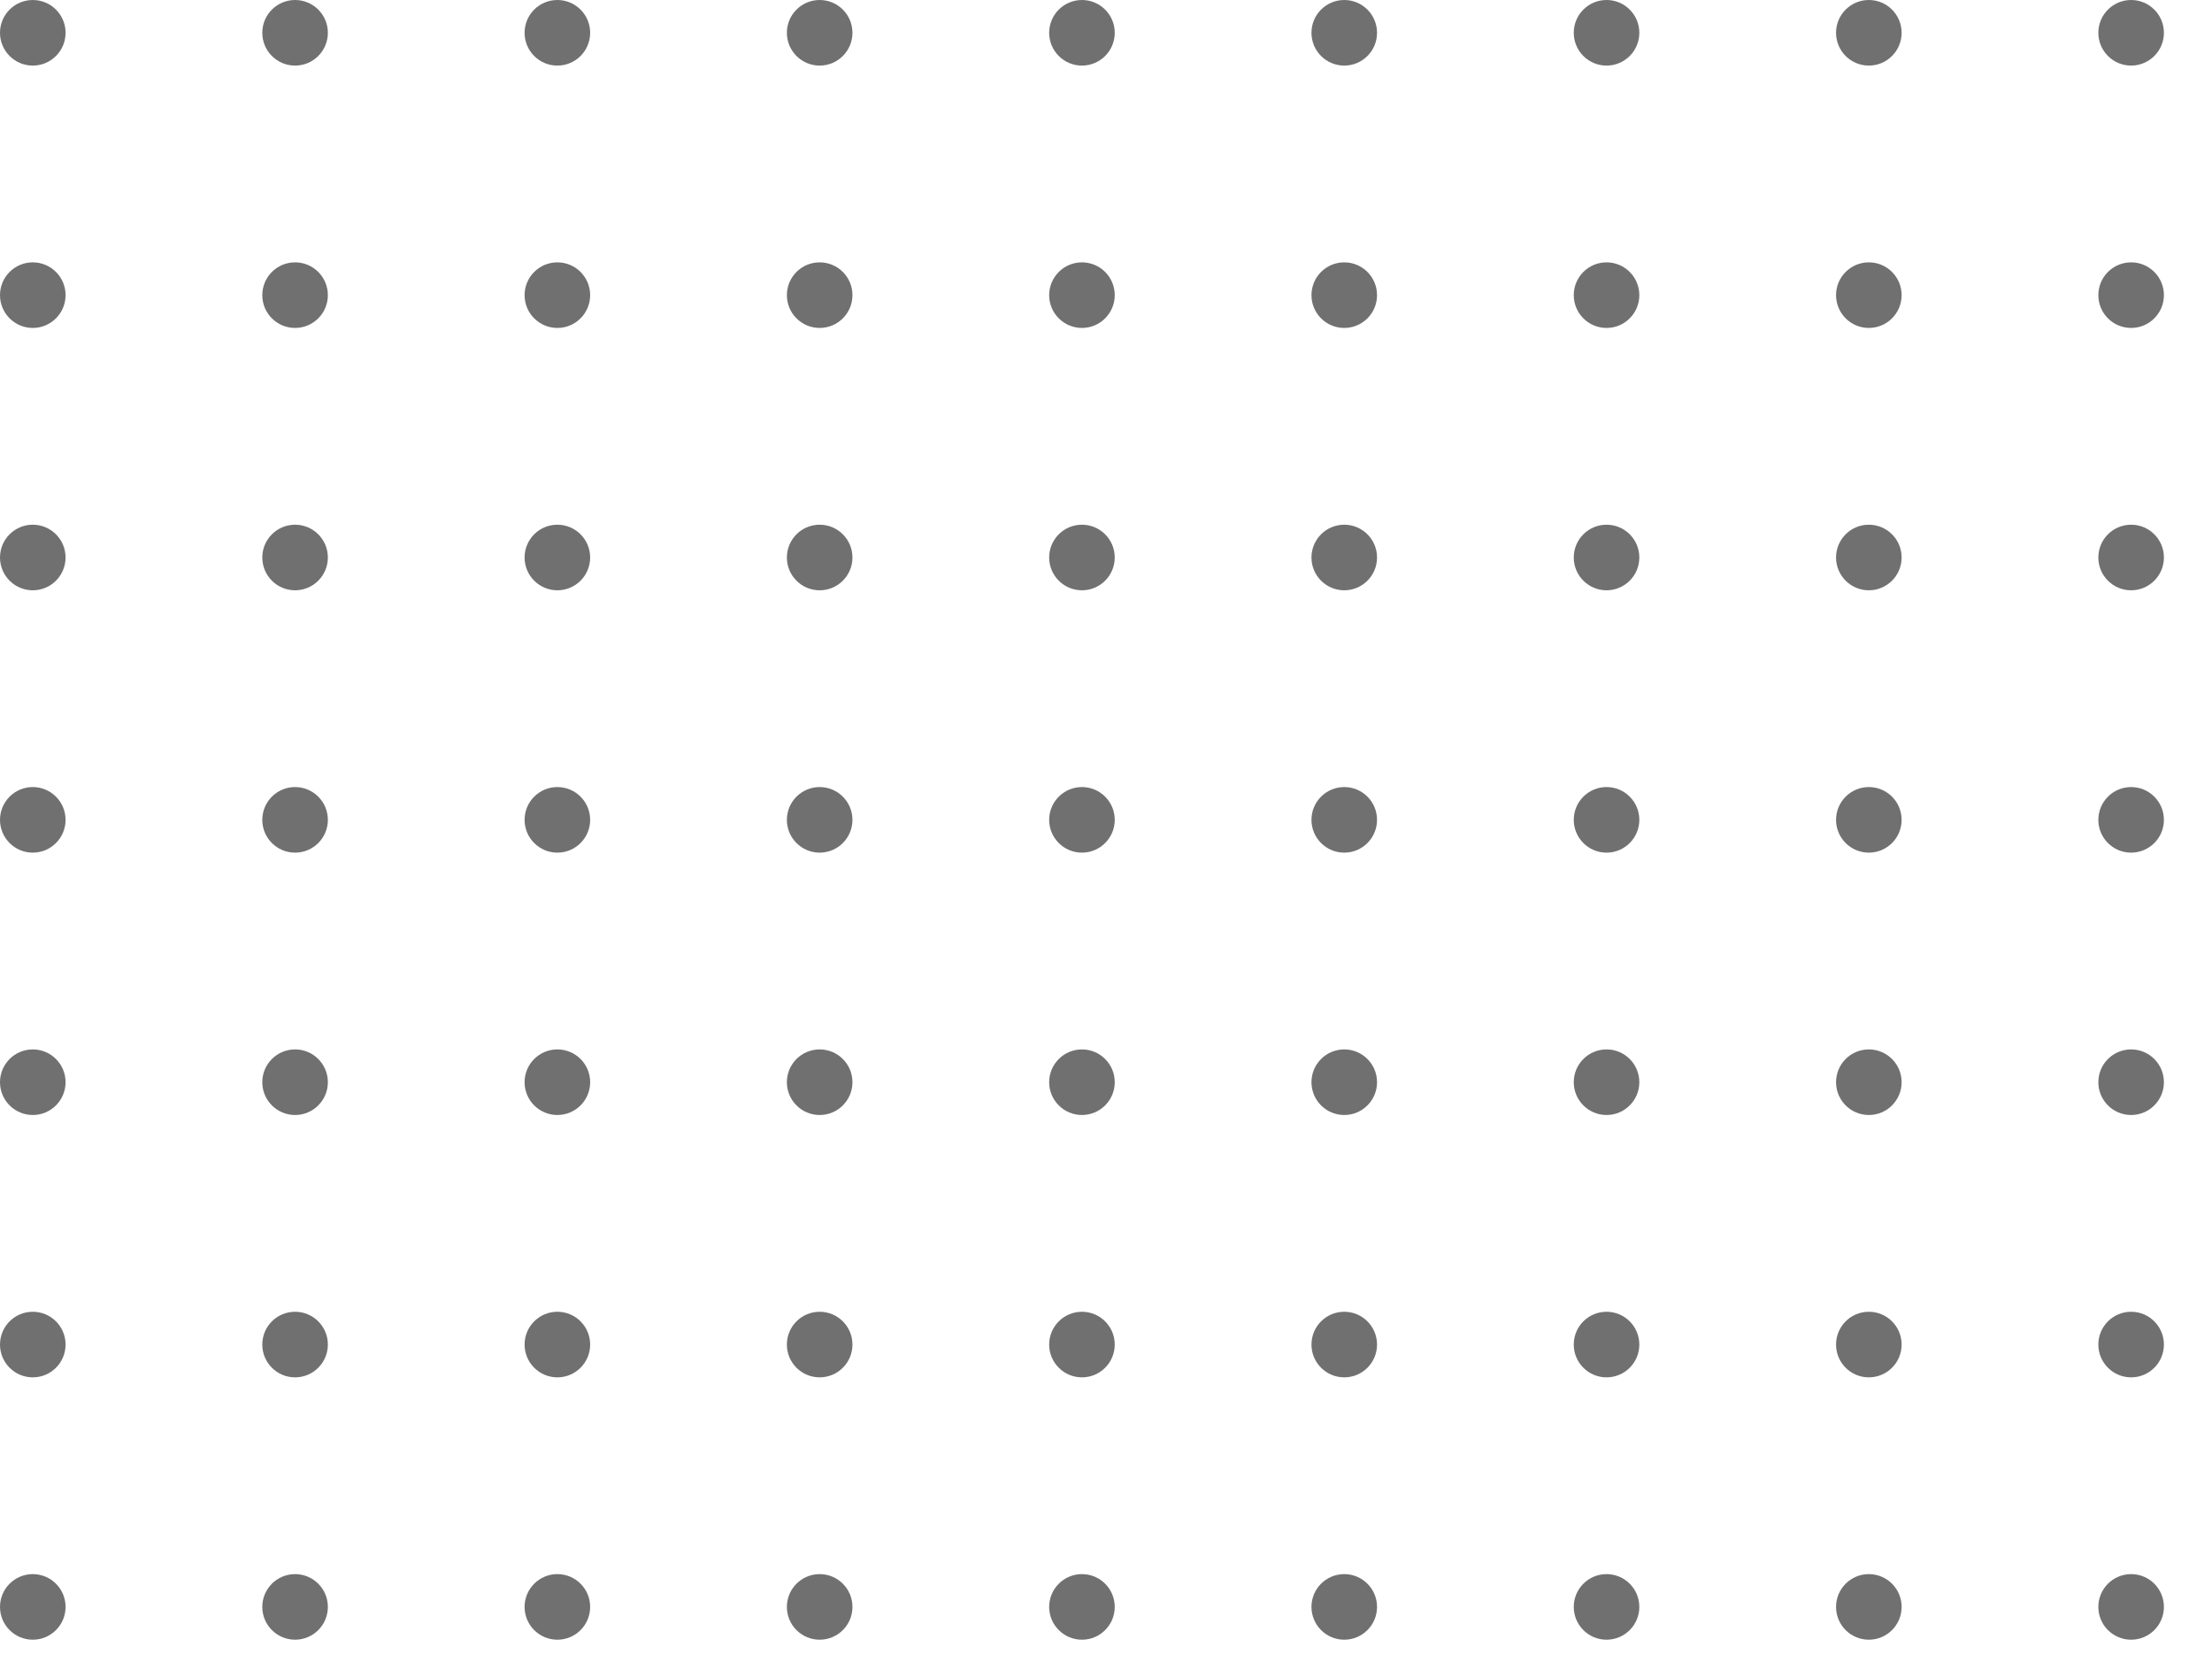 <svg xmlns="http://www.w3.org/2000/svg" xmlns:xlink="http://www.w3.org/1999/xlink" width="506" height="382" viewBox="0 0 506 382">
  <defs>
    <clipPath id="clip-path">
      <rect width="506" height="382" fill="none"/>
    </clipPath>
  </defs>
  <g id="Repeat_Grid_1" data-name="Repeat Grid 1" clip-path="url(#clip-path)">
    <g transform="translate(-14090 -3944)">
      <circle id="Ellipse_726" data-name="Ellipse 726" cx="7.5" cy="7.5" r="7.5" transform="translate(14090 3944)" fill="#707070"/>
    </g>
    <g transform="translate(-14030 -3944)">
      <circle id="Ellipse_726-2" data-name="Ellipse 726" cx="7.5" cy="7.5" r="7.5" transform="translate(14090 3944)" fill="#707070"/>
    </g>
    <g transform="translate(-13970 -3944)">
      <circle id="Ellipse_726-3" data-name="Ellipse 726" cx="7.5" cy="7.5" r="7.5" transform="translate(14090 3944)" fill="#707070"/>
    </g>
    <g transform="translate(-13910 -3944)">
      <circle id="Ellipse_726-4" data-name="Ellipse 726" cx="7.5" cy="7.5" r="7.5" transform="translate(14090 3944)" fill="#707070"/>
    </g>
    <g transform="translate(-13850 -3944)">
      <circle id="Ellipse_726-5" data-name="Ellipse 726" cx="7.5" cy="7.5" r="7.5" transform="translate(14090 3944)" fill="#707070"/>
    </g>
    <g transform="translate(-13790 -3944)">
      <circle id="Ellipse_726-6" data-name="Ellipse 726" cx="7.5" cy="7.5" r="7.5" transform="translate(14090 3944)" fill="#707070"/>
    </g>
    <g transform="translate(-13730 -3944)">
      <circle id="Ellipse_726-7" data-name="Ellipse 726" cx="7.5" cy="7.5" r="7.5" transform="translate(14090 3944)" fill="#707070"/>
    </g>
    <g transform="translate(-13670 -3944)">
      <circle id="Ellipse_726-8" data-name="Ellipse 726" cx="7.5" cy="7.5" r="7.5" transform="translate(14090 3944)" fill="#707070"/>
    </g>
    <g transform="translate(-13610 -3944)">
      <circle id="Ellipse_726-9" data-name="Ellipse 726" cx="7.5" cy="7.5" r="7.5" transform="translate(14090 3944)" fill="#707070"/>
    </g>
    <g transform="translate(-14090 -3884)">
      <circle id="Ellipse_726-10" data-name="Ellipse 726" cx="7.5" cy="7.5" r="7.5" transform="translate(14090 3944)" fill="#707070"/>
    </g>
    <g transform="translate(-14030 -3884)">
      <circle id="Ellipse_726-11" data-name="Ellipse 726" cx="7.5" cy="7.5" r="7.5" transform="translate(14090 3944)" fill="#707070"/>
    </g>
    <g transform="translate(-13970 -3884)">
      <circle id="Ellipse_726-12" data-name="Ellipse 726" cx="7.5" cy="7.5" r="7.5" transform="translate(14090 3944)" fill="#707070"/>
    </g>
    <g transform="translate(-13910 -3884)">
      <circle id="Ellipse_726-13" data-name="Ellipse 726" cx="7.5" cy="7.5" r="7.5" transform="translate(14090 3944)" fill="#707070"/>
    </g>
    <g transform="translate(-13850 -3884)">
      <circle id="Ellipse_726-14" data-name="Ellipse 726" cx="7.5" cy="7.5" r="7.5" transform="translate(14090 3944)" fill="#707070"/>
    </g>
    <g transform="translate(-13790 -3884)">
      <circle id="Ellipse_726-15" data-name="Ellipse 726" cx="7.5" cy="7.5" r="7.5" transform="translate(14090 3944)" fill="#707070"/>
    </g>
    <g transform="translate(-13730 -3884)">
      <circle id="Ellipse_726-16" data-name="Ellipse 726" cx="7.5" cy="7.5" r="7.5" transform="translate(14090 3944)" fill="#707070"/>
    </g>
    <g transform="translate(-13670 -3884)">
      <circle id="Ellipse_726-17" data-name="Ellipse 726" cx="7.5" cy="7.5" r="7.5" transform="translate(14090 3944)" fill="#707070"/>
    </g>
    <g transform="translate(-13610 -3884)">
      <circle id="Ellipse_726-18" data-name="Ellipse 726" cx="7.5" cy="7.5" r="7.5" transform="translate(14090 3944)" fill="#707070"/>
    </g>
    <g transform="translate(-14090 -3824)">
      <circle id="Ellipse_726-19" data-name="Ellipse 726" cx="7.5" cy="7.5" r="7.5" transform="translate(14090 3944)" fill="#707070"/>
    </g>
    <g transform="translate(-14030 -3824)">
      <circle id="Ellipse_726-20" data-name="Ellipse 726" cx="7.5" cy="7.5" r="7.5" transform="translate(14090 3944)" fill="#707070"/>
    </g>
    <g transform="translate(-13970 -3824)">
      <circle id="Ellipse_726-21" data-name="Ellipse 726" cx="7.5" cy="7.5" r="7.5" transform="translate(14090 3944)" fill="#707070"/>
    </g>
    <g transform="translate(-13910 -3824)">
      <circle id="Ellipse_726-22" data-name="Ellipse 726" cx="7.5" cy="7.5" r="7.5" transform="translate(14090 3944)" fill="#707070"/>
    </g>
    <g transform="translate(-13850 -3824)">
      <circle id="Ellipse_726-23" data-name="Ellipse 726" cx="7.5" cy="7.5" r="7.5" transform="translate(14090 3944)" fill="#707070"/>
    </g>
    <g transform="translate(-13790 -3824)">
      <circle id="Ellipse_726-24" data-name="Ellipse 726" cx="7.5" cy="7.5" r="7.5" transform="translate(14090 3944)" fill="#707070"/>
    </g>
    <g transform="translate(-13730 -3824)">
      <circle id="Ellipse_726-25" data-name="Ellipse 726" cx="7.5" cy="7.5" r="7.5" transform="translate(14090 3944)" fill="#707070"/>
    </g>
    <g transform="translate(-13670 -3824)">
      <circle id="Ellipse_726-26" data-name="Ellipse 726" cx="7.5" cy="7.5" r="7.5" transform="translate(14090 3944)" fill="#707070"/>
    </g>
    <g transform="translate(-13610 -3824)">
      <circle id="Ellipse_726-27" data-name="Ellipse 726" cx="7.5" cy="7.5" r="7.5" transform="translate(14090 3944)" fill="#707070"/>
    </g>
    <g transform="translate(-14090 -3764)">
      <circle id="Ellipse_726-28" data-name="Ellipse 726" cx="7.5" cy="7.5" r="7.5" transform="translate(14090 3944)" fill="#707070"/>
    </g>
    <g transform="translate(-14030 -3764)">
      <circle id="Ellipse_726-29" data-name="Ellipse 726" cx="7.5" cy="7.5" r="7.5" transform="translate(14090 3944)" fill="#707070"/>
    </g>
    <g transform="translate(-13970 -3764)">
      <circle id="Ellipse_726-30" data-name="Ellipse 726" cx="7.5" cy="7.5" r="7.5" transform="translate(14090 3944)" fill="#707070"/>
    </g>
    <g transform="translate(-13910 -3764)">
      <circle id="Ellipse_726-31" data-name="Ellipse 726" cx="7.5" cy="7.5" r="7.5" transform="translate(14090 3944)" fill="#707070"/>
    </g>
    <g transform="translate(-13850 -3764)">
      <circle id="Ellipse_726-32" data-name="Ellipse 726" cx="7.5" cy="7.5" r="7.5" transform="translate(14090 3944)" fill="#707070"/>
    </g>
    <g transform="translate(-13790 -3764)">
      <circle id="Ellipse_726-33" data-name="Ellipse 726" cx="7.5" cy="7.5" r="7.5" transform="translate(14090 3944)" fill="#707070"/>
    </g>
    <g transform="translate(-13730 -3764)">
      <circle id="Ellipse_726-34" data-name="Ellipse 726" cx="7.5" cy="7.5" r="7.5" transform="translate(14090 3944)" fill="#707070"/>
    </g>
    <g transform="translate(-13670 -3764)">
      <circle id="Ellipse_726-35" data-name="Ellipse 726" cx="7.5" cy="7.5" r="7.5" transform="translate(14090 3944)" fill="#707070"/>
    </g>
    <g transform="translate(-13610 -3764)">
      <circle id="Ellipse_726-36" data-name="Ellipse 726" cx="7.5" cy="7.5" r="7.5" transform="translate(14090 3944)" fill="#707070"/>
    </g>
    <g transform="translate(-14090 -3704)">
      <circle id="Ellipse_726-37" data-name="Ellipse 726" cx="7.5" cy="7.5" r="7.5" transform="translate(14090 3944)" fill="#707070"/>
    </g>
    <g transform="translate(-14030 -3704)">
      <circle id="Ellipse_726-38" data-name="Ellipse 726" cx="7.5" cy="7.5" r="7.5" transform="translate(14090 3944)" fill="#707070"/>
    </g>
    <g transform="translate(-13970 -3704)">
      <circle id="Ellipse_726-39" data-name="Ellipse 726" cx="7.5" cy="7.5" r="7.5" transform="translate(14090 3944)" fill="#707070"/>
    </g>
    <g transform="translate(-13910 -3704)">
      <circle id="Ellipse_726-40" data-name="Ellipse 726" cx="7.5" cy="7.5" r="7.5" transform="translate(14090 3944)" fill="#707070"/>
    </g>
    <g transform="translate(-13850 -3704)">
      <circle id="Ellipse_726-41" data-name="Ellipse 726" cx="7.5" cy="7.5" r="7.5" transform="translate(14090 3944)" fill="#707070"/>
    </g>
    <g transform="translate(-13790 -3704)">
      <circle id="Ellipse_726-42" data-name="Ellipse 726" cx="7.5" cy="7.5" r="7.5" transform="translate(14090 3944)" fill="#707070"/>
    </g>
    <g transform="translate(-13730 -3704)">
      <circle id="Ellipse_726-43" data-name="Ellipse 726" cx="7.5" cy="7.5" r="7.5" transform="translate(14090 3944)" fill="#707070"/>
    </g>
    <g transform="translate(-13670 -3704)">
      <circle id="Ellipse_726-44" data-name="Ellipse 726" cx="7.5" cy="7.5" r="7.5" transform="translate(14090 3944)" fill="#707070"/>
    </g>
    <g transform="translate(-13610 -3704)">
      <circle id="Ellipse_726-45" data-name="Ellipse 726" cx="7.5" cy="7.5" r="7.5" transform="translate(14090 3944)" fill="#707070"/>
    </g>
    <g transform="translate(-14090 -3644)">
      <circle id="Ellipse_726-46" data-name="Ellipse 726" cx="7.5" cy="7.5" r="7.5" transform="translate(14090 3944)" fill="#707070"/>
    </g>
    <g transform="translate(-14030 -3644)">
      <circle id="Ellipse_726-47" data-name="Ellipse 726" cx="7.5" cy="7.5" r="7.5" transform="translate(14090 3944)" fill="#707070"/>
    </g>
    <g transform="translate(-13970 -3644)">
      <circle id="Ellipse_726-48" data-name="Ellipse 726" cx="7.5" cy="7.5" r="7.5" transform="translate(14090 3944)" fill="#707070"/>
    </g>
    <g transform="translate(-13910 -3644)">
      <circle id="Ellipse_726-49" data-name="Ellipse 726" cx="7.5" cy="7.5" r="7.5" transform="translate(14090 3944)" fill="#707070"/>
    </g>
    <g transform="translate(-13850 -3644)">
      <circle id="Ellipse_726-50" data-name="Ellipse 726" cx="7.5" cy="7.5" r="7.5" transform="translate(14090 3944)" fill="#707070"/>
    </g>
    <g transform="translate(-13790 -3644)">
      <circle id="Ellipse_726-51" data-name="Ellipse 726" cx="7.5" cy="7.5" r="7.5" transform="translate(14090 3944)" fill="#707070"/>
    </g>
    <g transform="translate(-13730 -3644)">
      <circle id="Ellipse_726-52" data-name="Ellipse 726" cx="7.5" cy="7.5" r="7.5" transform="translate(14090 3944)" fill="#707070"/>
    </g>
    <g transform="translate(-13670 -3644)">
      <circle id="Ellipse_726-53" data-name="Ellipse 726" cx="7.5" cy="7.5" r="7.5" transform="translate(14090 3944)" fill="#707070"/>
    </g>
    <g transform="translate(-13610 -3644)">
      <circle id="Ellipse_726-54" data-name="Ellipse 726" cx="7.5" cy="7.5" r="7.5" transform="translate(14090 3944)" fill="#707070"/>
    </g>
    <g transform="translate(-14090 -3584)">
      <circle id="Ellipse_726-55" data-name="Ellipse 726" cx="7.5" cy="7.5" r="7.5" transform="translate(14090 3944)" fill="#707070"/>
    </g>
    <g transform="translate(-14030 -3584)">
      <circle id="Ellipse_726-56" data-name="Ellipse 726" cx="7.5" cy="7.5" r="7.5" transform="translate(14090 3944)" fill="#707070"/>
    </g>
    <g transform="translate(-13970 -3584)">
      <circle id="Ellipse_726-57" data-name="Ellipse 726" cx="7.5" cy="7.5" r="7.5" transform="translate(14090 3944)" fill="#707070"/>
    </g>
    <g transform="translate(-13910 -3584)">
      <circle id="Ellipse_726-58" data-name="Ellipse 726" cx="7.5" cy="7.5" r="7.5" transform="translate(14090 3944)" fill="#707070"/>
    </g>
    <g transform="translate(-13850 -3584)">
      <circle id="Ellipse_726-59" data-name="Ellipse 726" cx="7.5" cy="7.5" r="7.5" transform="translate(14090 3944)" fill="#707070"/>
    </g>
    <g transform="translate(-13790 -3584)">
      <circle id="Ellipse_726-60" data-name="Ellipse 726" cx="7.5" cy="7.5" r="7.5" transform="translate(14090 3944)" fill="#707070"/>
    </g>
    <g transform="translate(-13730 -3584)">
      <circle id="Ellipse_726-61" data-name="Ellipse 726" cx="7.5" cy="7.5" r="7.5" transform="translate(14090 3944)" fill="#707070"/>
    </g>
    <g transform="translate(-13670 -3584)">
      <circle id="Ellipse_726-62" data-name="Ellipse 726" cx="7.5" cy="7.5" r="7.5" transform="translate(14090 3944)" fill="#707070"/>
    </g>
    <g transform="translate(-13610 -3584)">
      <circle id="Ellipse_726-63" data-name="Ellipse 726" cx="7.5" cy="7.5" r="7.5" transform="translate(14090 3944)" fill="#707070"/>
    </g>
  </g>
</svg>
